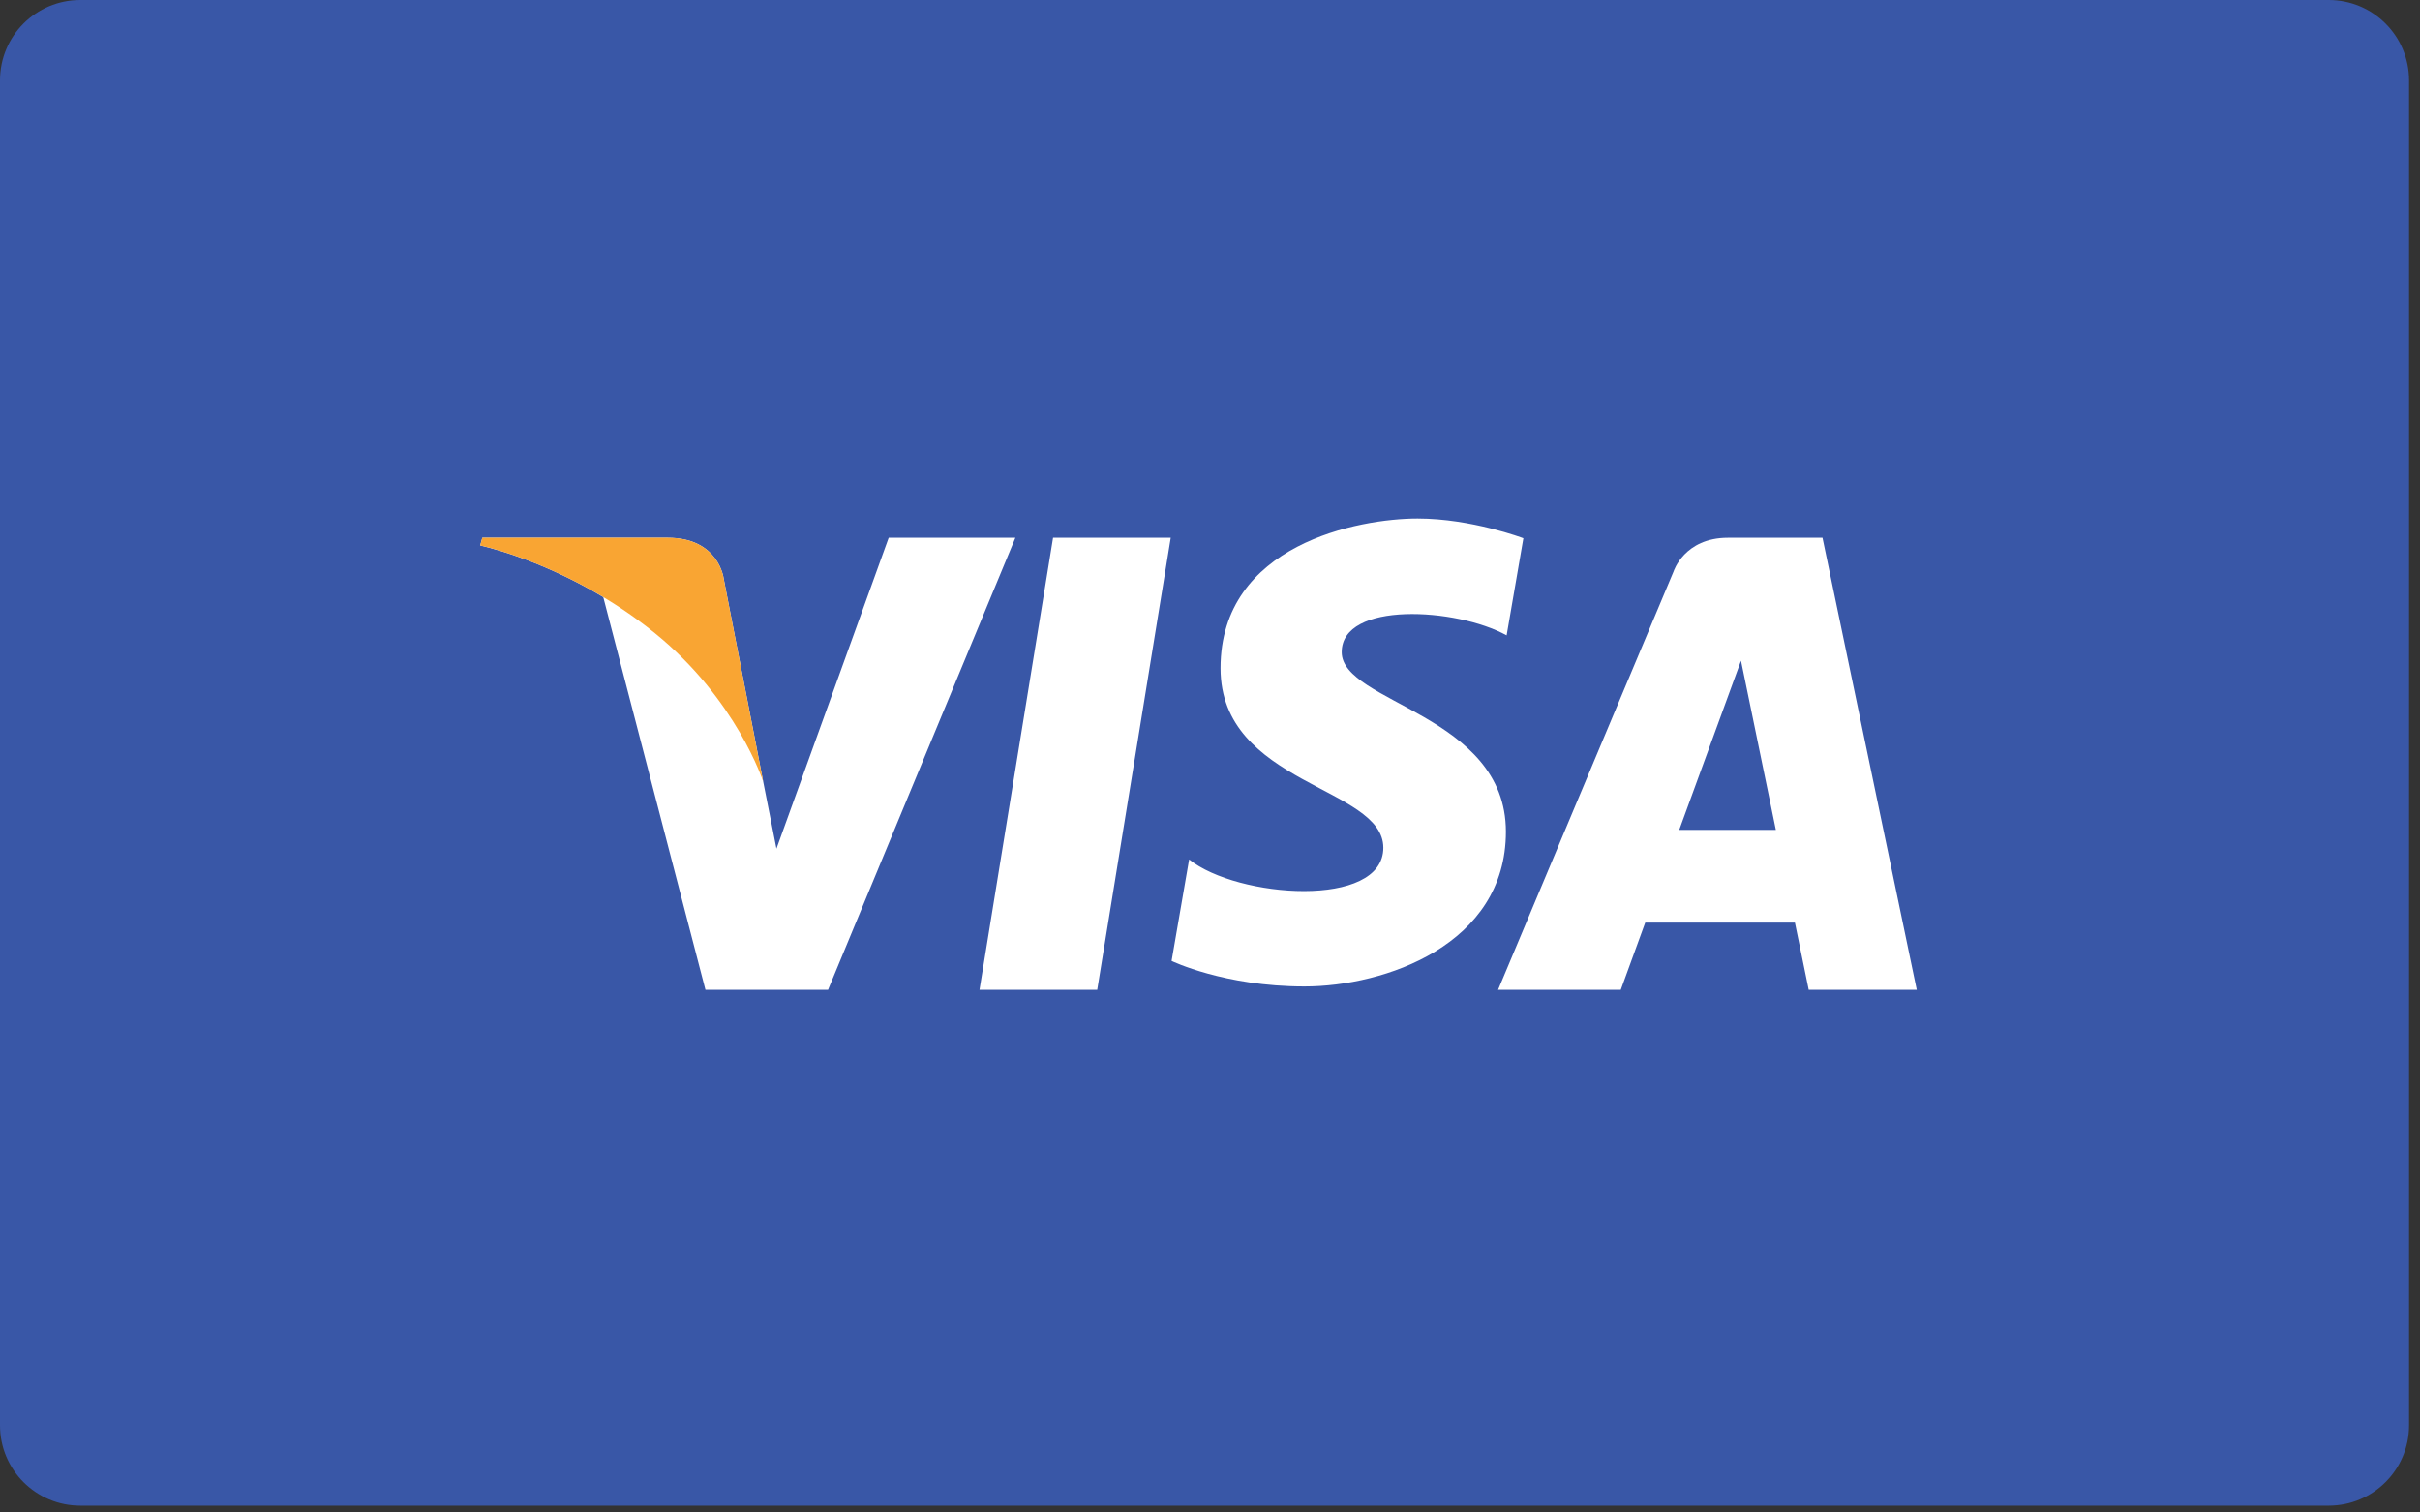 <?xml version="1.0" encoding="UTF-8" standalone="no"?>
<svg width="40px" height="25px" viewBox="0 0 40 25" version="1.1" xmlns="http://www.w3.org/2000/svg" xmlns:xlink="http://www.w3.org/1999/xlink">
    <rect x="0" y="0" width="40" height="25" fill="#333333" stroke="none"/>
    <!-- Generator: Sketch 3.7.1 (28215) - http://www.bohemiancoding.com/sketch -->
    <title>Group</title>
    <desc>Created with Sketch.</desc>
    <defs></defs>
    <g id="Page-1" stroke="none" stroke-width="1" fill="none" fill-rule="evenodd">
        <g id="Group">
            <path d="M39.819,23.56 C39.819,24.293 39.224,24.887 38.491,24.887 L1.327,24.887 C0.594,24.887 0,24.293 0,23.56 L0,1.328 C0,0.594 0.594,0 1.327,0 L38.491,0 C39.224,0 39.819,0.594 39.819,1.328 L39.819,23.56" id="Fill-339" fill="#3957A7"></path>
            <polyline id="Fill-340" fill="#FFFFFF" points="18.136 16.36 16.19 16.36 17.406 8.889 19.351 8.889 18.136 16.36"></polyline>
            <path d="M14.689,8.889 L12.834,14.028 L12.615,12.921 L12.615,12.921 L11.961,9.562 C11.961,9.562 11.881,8.889 11.038,8.889 L7.972,8.889 L7.937,9.016 C7.937,9.016 8.874,9.21 9.971,9.869 L11.66,16.36 L13.687,16.36 L16.783,8.889 L14.689,8.889" id="Fill-341" fill="#FFFFFF"></path>
            <path d="M27.756,13.717 L28.777,10.921 L29.353,13.717 L27.756,13.717 L27.756,13.717 Z M29.896,16.36 L31.682,16.36 L30.124,8.889 L28.561,8.889 C27.838,8.889 27.663,9.445 27.663,9.445 L24.762,16.36 L26.79,16.36 L27.194,15.25 L29.668,15.25 L29.896,16.36 L29.896,16.36 Z" id="Fill-342" fill="#FFFFFF"></path>
            <path d="M24.903,10.502 L25.18,8.897 C25.18,8.897 24.324,8.571 23.431,8.571 C22.466,8.571 20.174,8.993 20.174,11.045 C20.174,12.975 22.865,12.999 22.865,14.012 C22.865,15.026 20.451,14.845 19.655,14.206 L19.365,15.883 C19.365,15.883 20.234,16.305 21.561,16.305 C22.888,16.305 24.891,15.617 24.891,13.747 C24.891,11.805 22.177,11.623 22.177,10.779 C22.177,9.934 24.071,10.043 24.903,10.502" id="Fill-343" fill="#FFFFFF"></path>
            <path d="M12.615,12.921 L11.961,9.562 C11.961,9.562 11.881,8.889 11.038,8.889 L7.972,8.889 L7.937,9.016 C7.937,9.016 9.41,9.321 10.823,10.464 C12.174,11.558 12.615,12.921 12.615,12.921" id="Fill-344" fill="#F9A533"></path>
        </g>
    </g>
</svg>